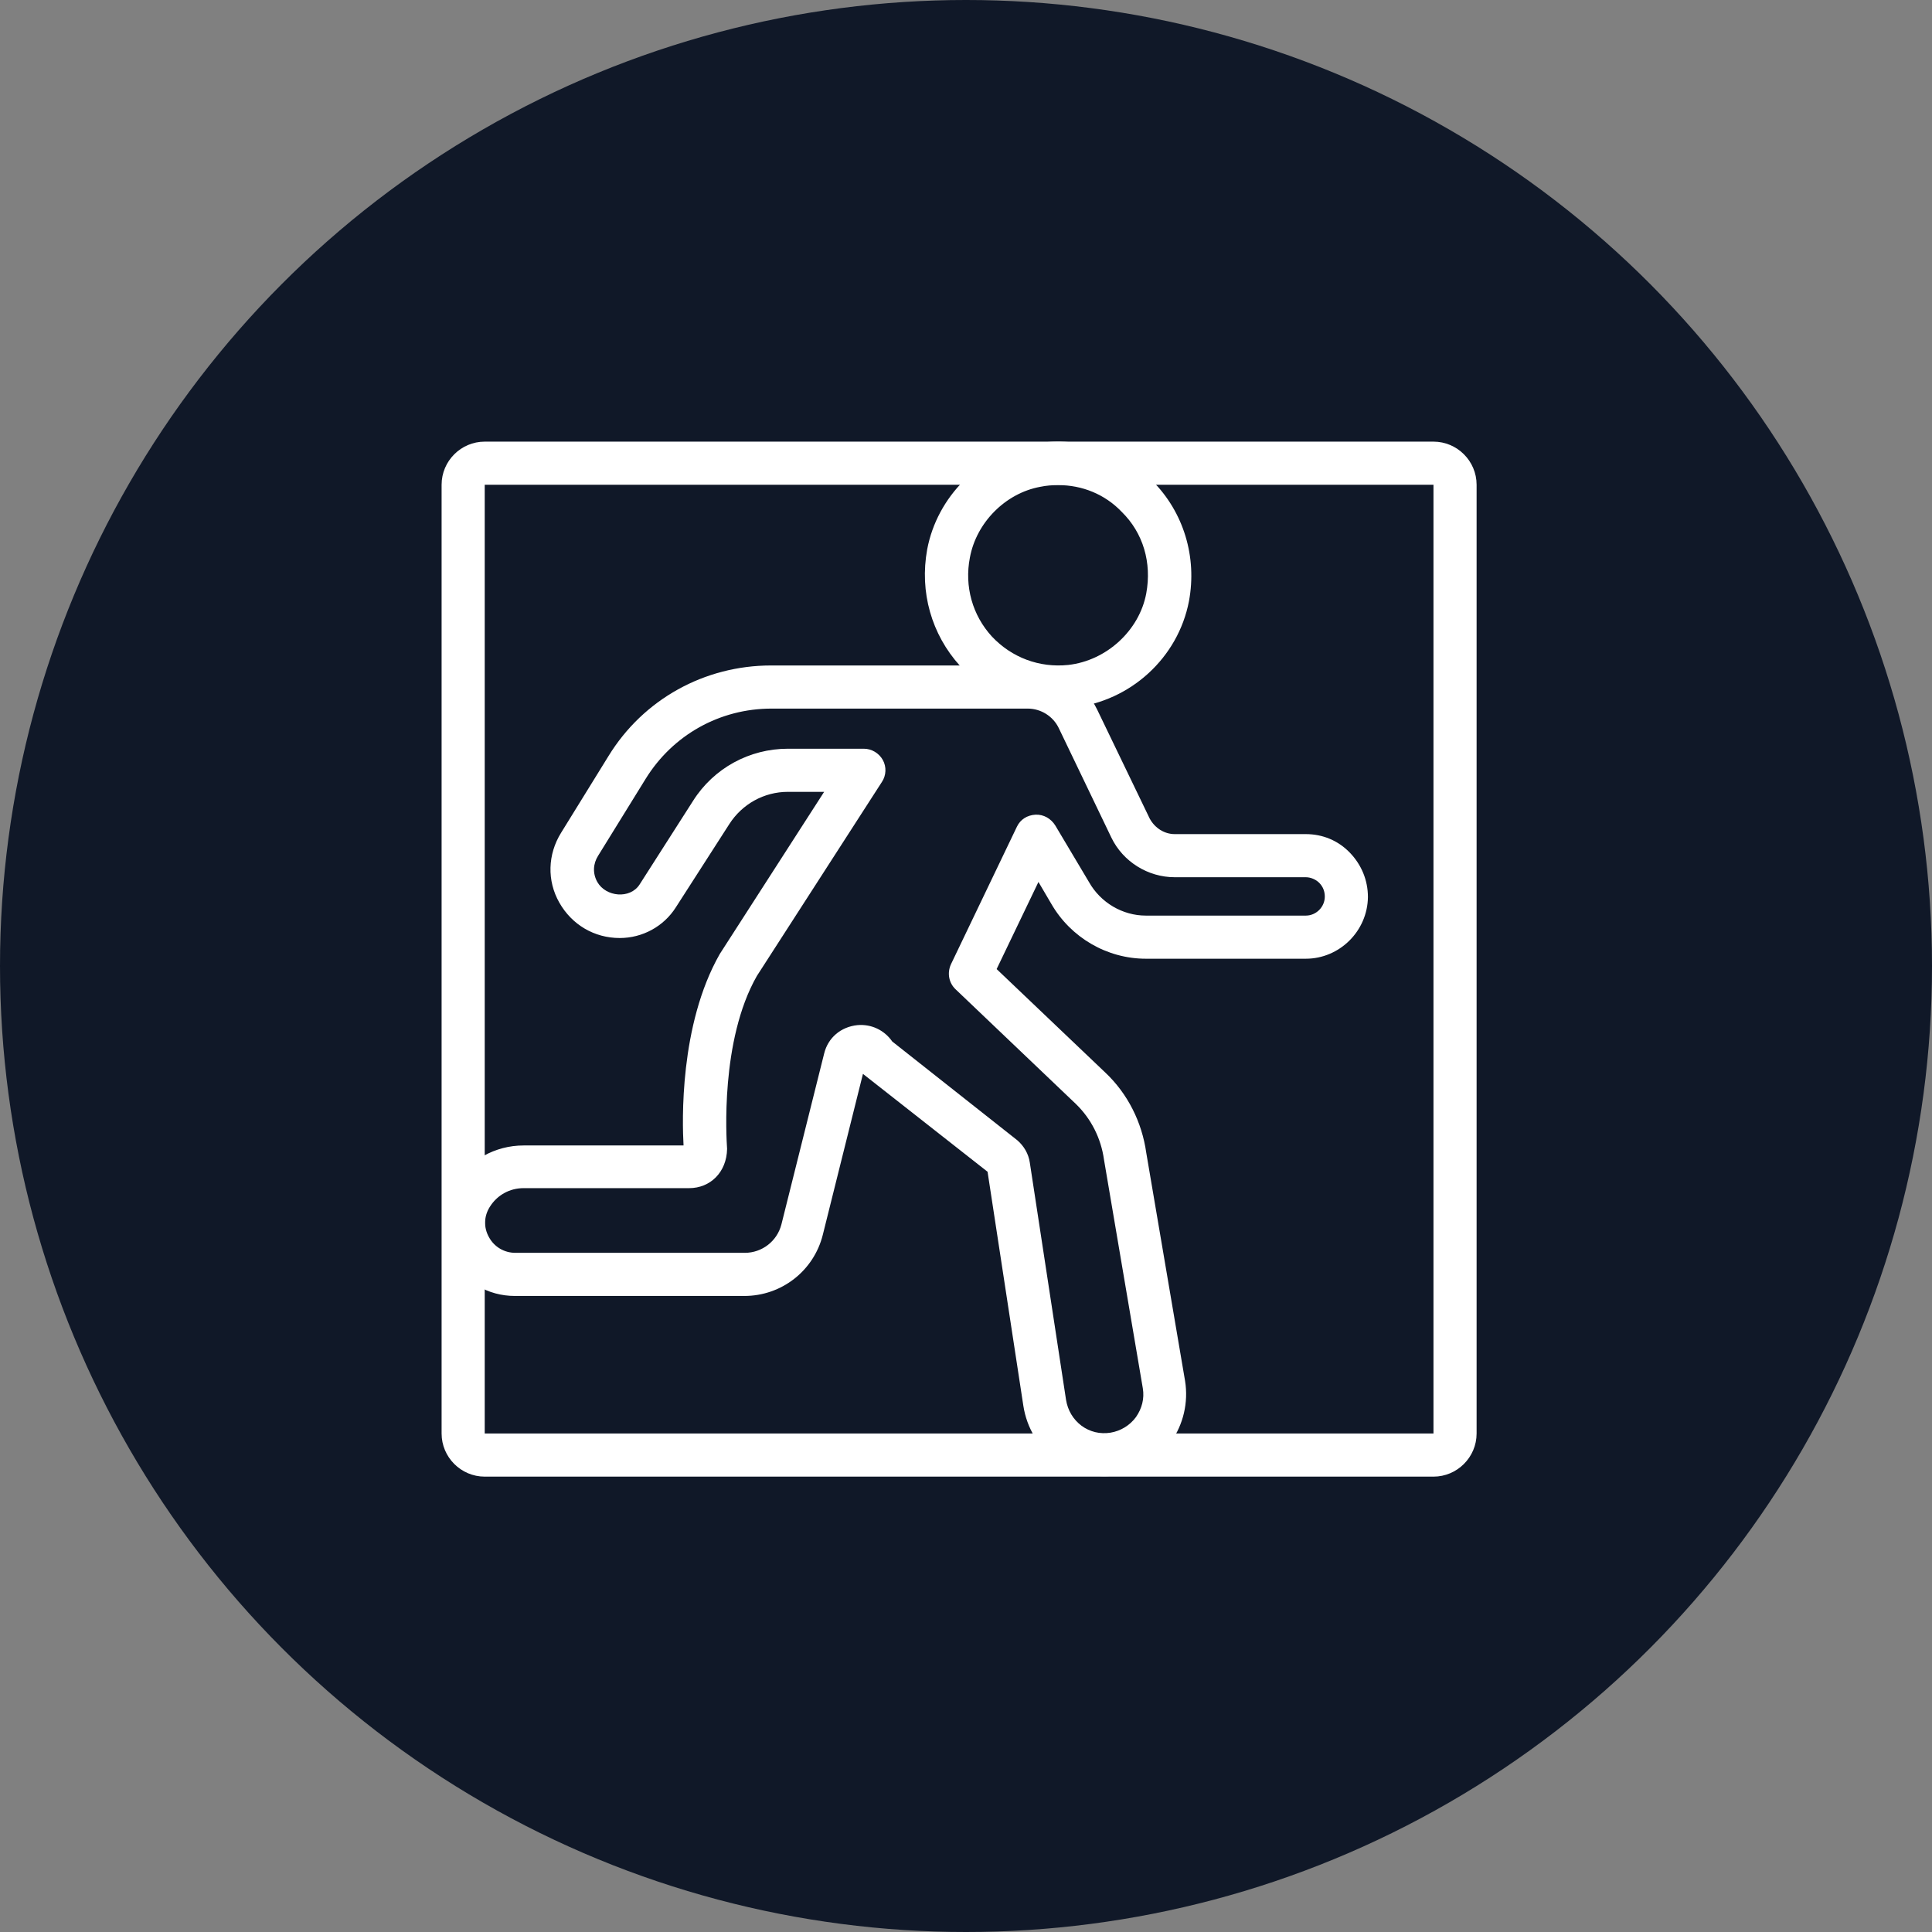 <svg width="56" height="56" viewBox="0 0 56 56" fill="none" xmlns="http://www.w3.org/2000/svg">
<rect x="0" y="0" width="56" height="56" fill="#808080" stroke="none"/>
<circle cx="28" cy="28" r="28" fill="#101828"/>
<path fill-rule="evenodd" clip-rule="evenodd" d="M14.05 12.801H41.55C42.237 12.801 42.8 13.363 42.8 14.051V41.551C42.8 42.238 42.237 42.801 41.55 42.801H14.05C13.362 42.801 12.8 42.238 12.8 41.551V14.051C12.8 13.363 13.362 12.801 14.05 12.801ZM41.55 41.551V14.051H14.05V41.551H41.55Z" fill="white"/>
<path fill-rule="evenodd" clip-rule="evenodd" d="M27.825 19.299C28.575 20.099 29.588 20.536 30.663 20.536C30.813 20.536 30.963 20.524 31.1 20.511C32.775 20.324 34.15 19.061 34.463 17.424C34.7 16.149 34.313 14.849 33.4 13.936C32.488 13.024 31.188 12.624 29.913 12.874C28.388 13.174 27.163 14.399 26.875 15.924C26.65 17.161 27 18.386 27.825 19.299ZM30.15 14.111C30.325 14.074 30.5 14.061 30.675 14.061C31.363 14.061 32.025 14.324 32.513 14.836C33.138 15.449 33.388 16.311 33.225 17.199C33.025 18.274 32.075 19.149 30.963 19.274C30.125 19.361 29.325 19.061 28.75 18.449C28.188 17.836 27.95 16.999 28.113 16.161C28.3 15.149 29.138 14.299 30.15 14.111Z" fill="white"/>
<path fill-rule="evenodd" clip-rule="evenodd" d="M30.613 42.327C31.025 42.627 31.513 42.789 32.013 42.789C32.138 42.789 32.263 42.777 32.388 42.764C33.013 42.664 33.575 42.314 33.938 41.802C34.3 41.289 34.45 40.652 34.35 40.027L33.225 33.414C33.1 32.527 32.688 31.702 32.038 31.089L28.888 28.089L30.1 25.564L30.475 26.202C31.038 27.177 32.088 27.789 33.213 27.789H37.85C38.825 27.789 39.638 26.989 39.65 26.002C39.65 25.514 39.463 25.064 39.125 24.714C38.788 24.364 38.338 24.177 37.85 24.177H34.05C33.75 24.177 33.475 24.002 33.325 23.727L31.8 20.564C31.425 19.789 30.638 19.289 29.775 19.289H22.35C20.425 19.289 18.65 20.264 17.638 21.914L16.263 24.139C15.875 24.764 15.85 25.527 16.213 26.164C16.575 26.802 17.225 27.189 17.963 27.189C18.625 27.189 19.238 26.852 19.588 26.302L21.138 23.889C21.513 23.302 22.15 22.952 22.838 22.952H23.888L20.863 27.652C19.688 29.714 19.775 32.527 19.813 33.202H15.175C14.35 33.202 13.6 33.627 13.15 34.314C12.725 34.964 12.7 35.777 13.075 36.464C13.45 37.152 14.138 37.564 14.925 37.564H21.575C22.65 37.564 23.588 36.839 23.85 35.789L25.013 31.127L28.625 33.964L29.663 40.752C29.763 41.389 30.1 41.952 30.613 42.327ZM30.9 40.577L29.85 33.702C29.813 33.439 29.675 33.214 29.488 33.052L25.863 30.189C25.638 29.864 25.263 29.677 24.85 29.714C24.375 29.764 24 30.077 23.888 30.539L22.65 35.489C22.525 35.977 22.088 36.314 21.588 36.314H14.938C14.613 36.314 14.325 36.139 14.175 35.864C14.013 35.577 14.025 35.252 14.2 34.977C14.413 34.639 14.775 34.439 15.175 34.439H19.975C20.588 34.439 21.063 33.977 21.075 33.302C21.075 33.3 21.075 33.293 21.074 33.281C21.056 33.01 20.872 30.157 21.938 28.289L25.563 22.664C25.688 22.477 25.7 22.227 25.588 22.027C25.475 21.827 25.263 21.702 25.038 21.702H22.838C21.725 21.702 20.688 22.264 20.088 23.214L18.538 25.639C18.263 26.064 17.563 26.002 17.313 25.564C17.175 25.314 17.188 25.039 17.338 24.802L18.713 22.577C19.5 21.302 20.863 20.539 22.363 20.539H29.788C30.175 20.539 30.525 20.764 30.688 21.102L32.213 24.277C32.55 24.977 33.275 25.427 34.05 25.427H37.85C37.988 25.427 38.138 25.489 38.238 25.589C38.35 25.702 38.4 25.839 38.4 25.989C38.4 26.289 38.15 26.539 37.85 26.539H33.213C32.538 26.539 31.9 26.164 31.563 25.564L30.588 23.927C30.463 23.727 30.25 23.602 30.013 23.614C29.775 23.627 29.575 23.752 29.475 23.964L27.563 27.952C27.45 28.202 27.5 28.489 27.7 28.677L31.188 32.002C31.625 32.427 31.913 32.989 32 33.614L33.125 40.239C33.175 40.539 33.1 40.827 32.925 41.077C32.75 41.314 32.488 41.477 32.188 41.527C31.888 41.577 31.588 41.502 31.35 41.327C31.1 41.139 30.95 40.877 30.9 40.577Z" fill="white"/>
</svg>
